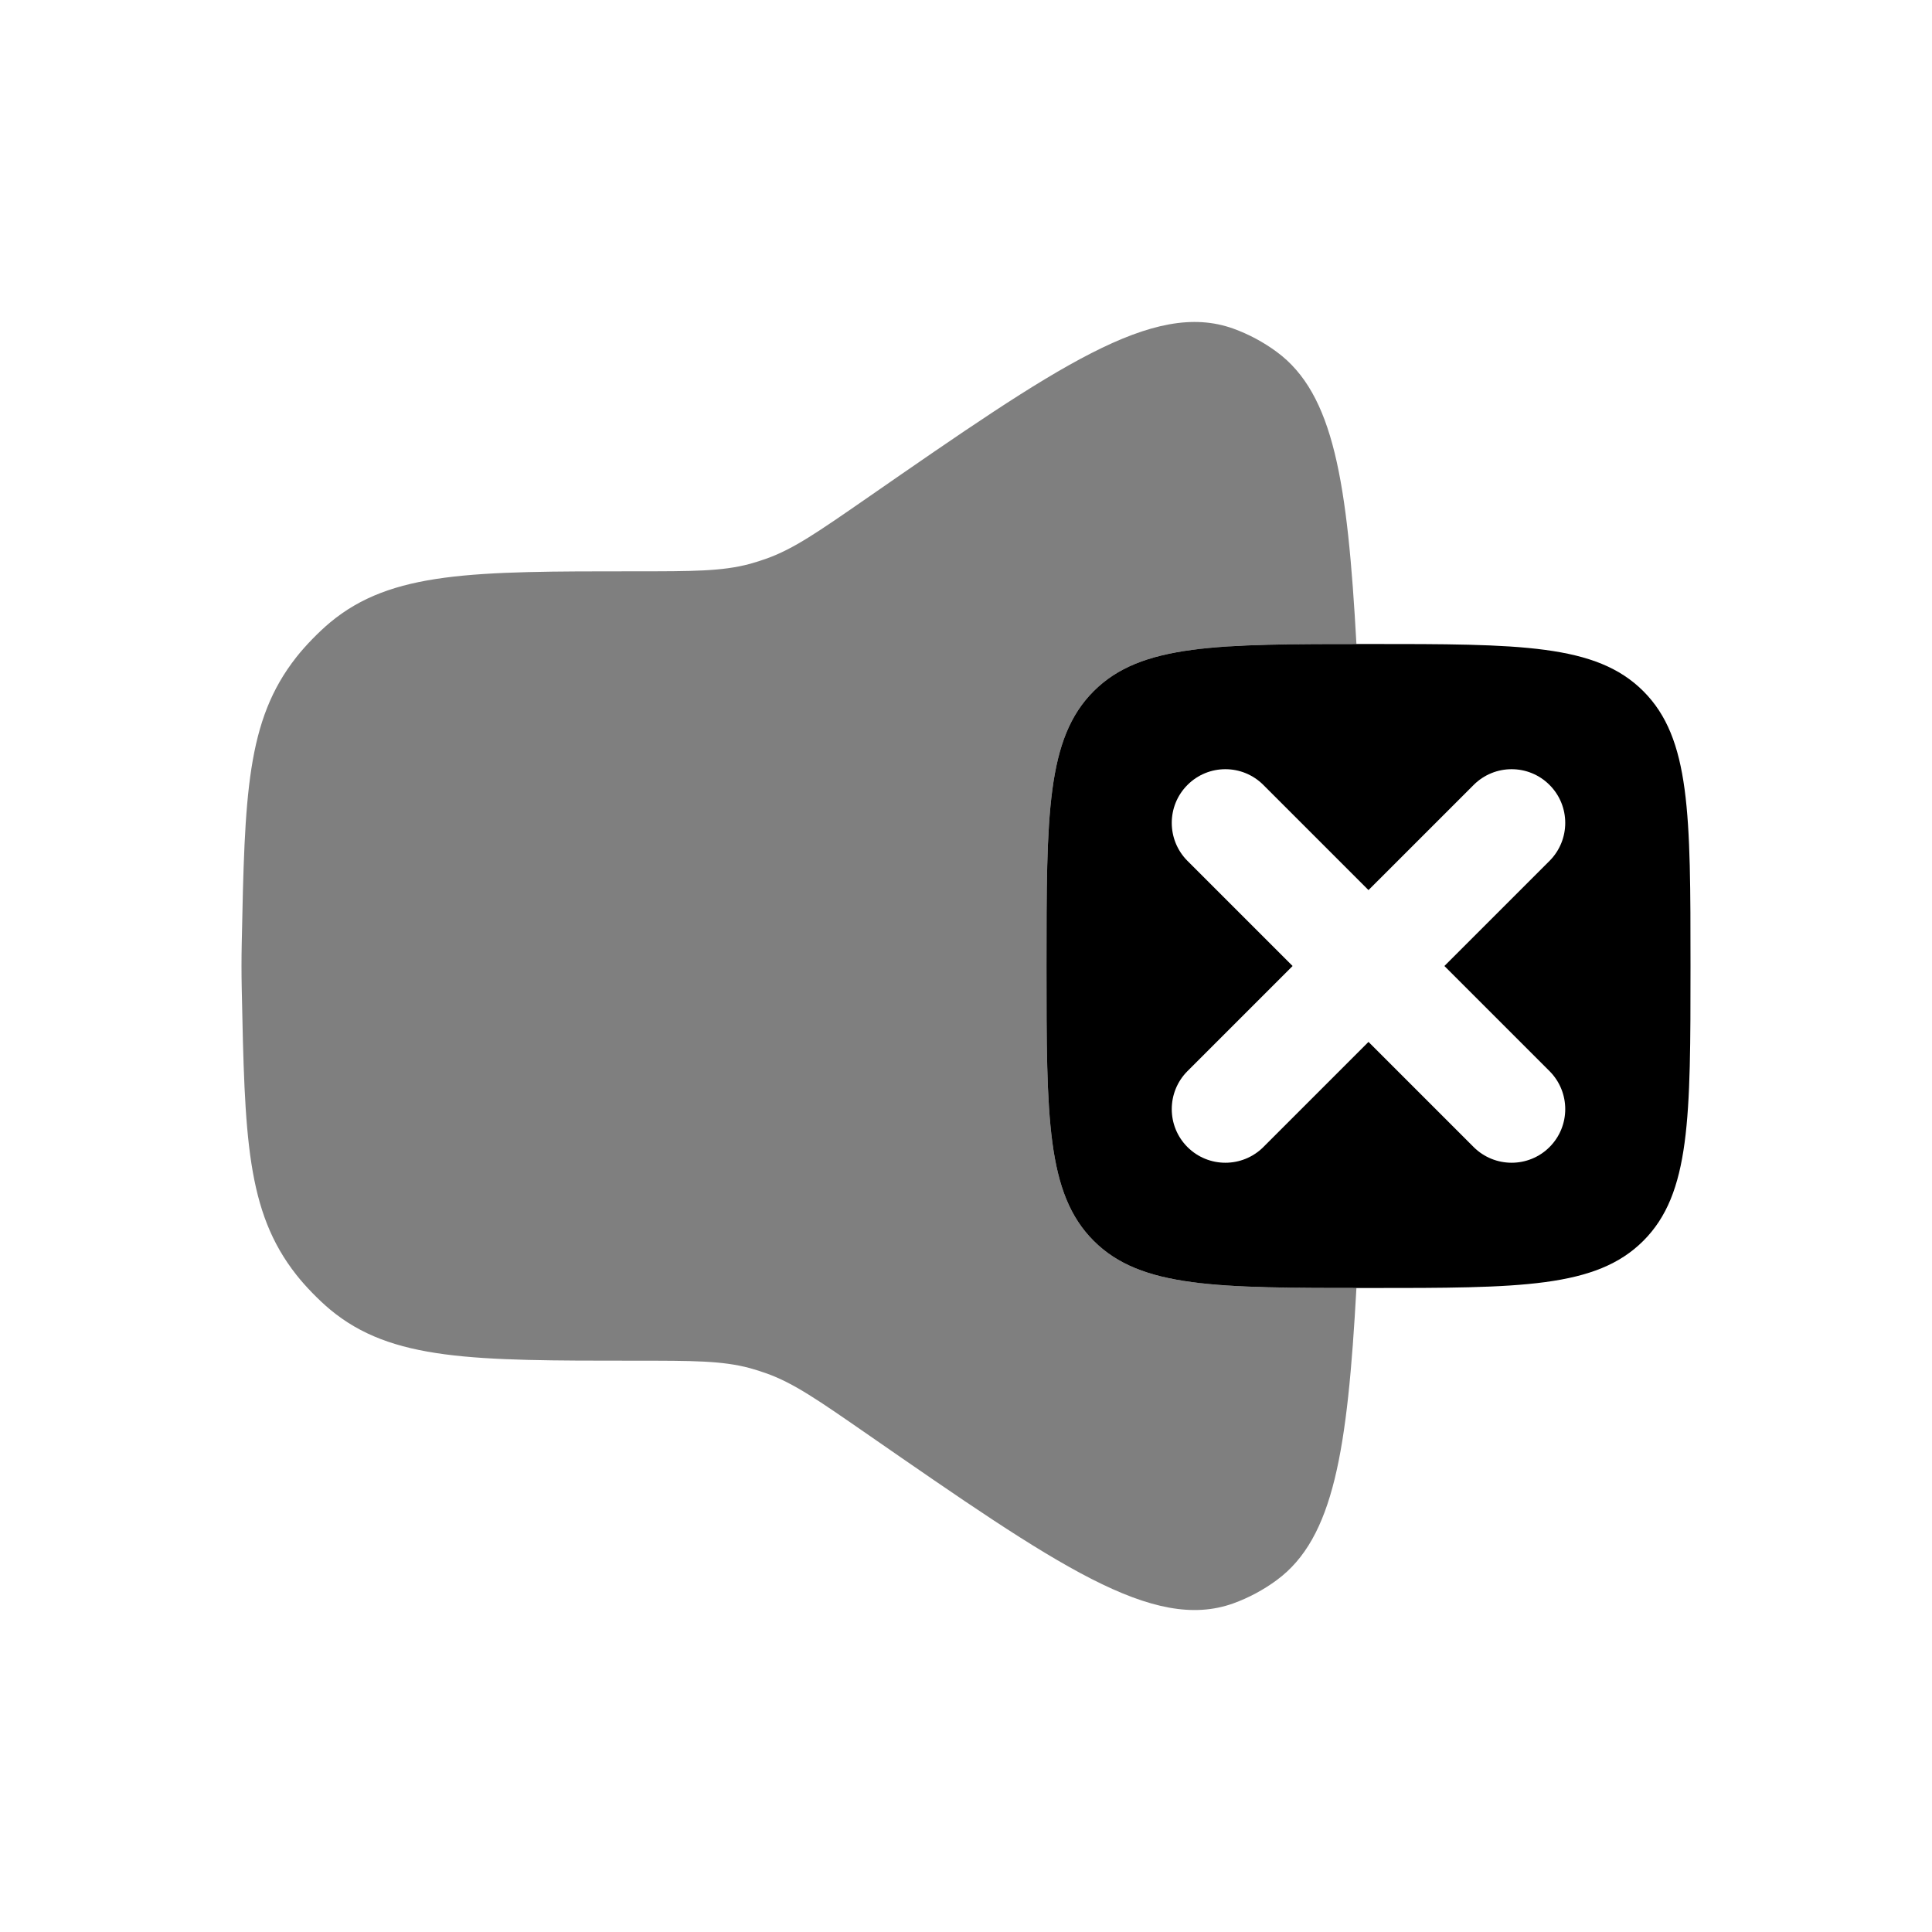 <svg width="24" height="24" viewBox="0 0 24 24" fill="none" xmlns="http://www.w3.org/2000/svg">
<path fill-rule="evenodd" clip-rule="evenodd" d="M17 16C15.114 16 14.172 16 13.586 15.414C13 14.828 13 13.886 13 12C13 10.114 13 9.172 13.586 8.586C14.172 8 15.114 8 17 8C18.886 8 19.828 8 20.414 8.586C21 9.172 21 10.114 21 12C21 13.886 21 14.828 20.414 15.414C19.828 16 18.886 16 17 16ZM15.694 9.751C15.433 9.49 15.011 9.49 14.751 9.751C14.491 10.011 14.491 10.433 14.751 10.694L16.057 12L14.751 13.306C14.491 13.567 14.491 13.989 14.751 14.249C15.011 14.509 15.433 14.509 15.694 14.249L17 12.943L18.306 14.249C18.567 14.509 18.989 14.509 19.249 14.249C19.509 13.989 19.509 13.567 19.249 13.306L17.943 12L19.249 10.694C19.509 10.433 19.509 10.011 19.249 9.751C18.989 9.49 18.567 9.49 18.306 9.751L17 11.057L15.694 9.751Z" fill="currentColor"/>
<path opacity="0.5" d="M3.003 11.716C3.041 9.873 3.06 8.952 3.681 8.164C3.794 8.02 3.961 7.849 4.1 7.733C4.864 7.097 5.872 7.097 7.889 7.097C8.61 7.097 8.97 7.097 9.314 7.005C9.385 6.985 9.456 6.963 9.525 6.938C9.861 6.817 10.162 6.608 10.763 6.192C13.137 4.547 14.324 3.725 15.32 4.082C15.511 4.151 15.696 4.25 15.861 4.372C16.569 4.894 16.739 5.986 16.85 8C15.064 8 14.156 8.016 13.586 8.586C13 9.172 13 10.114 13 12C13 13.886 13 14.828 13.586 15.414C14.156 15.984 15.064 16 16.85 16C16.739 18.014 16.569 19.106 15.861 19.628C15.696 19.75 15.511 19.849 15.32 19.918C14.324 20.275 13.137 19.453 10.763 17.808C10.162 17.392 9.861 17.183 9.525 17.062C9.456 17.037 9.385 17.015 9.314 16.995C8.97 16.903 8.61 16.903 7.889 16.903C5.872 16.903 4.864 16.903 4.1 16.267C3.961 16.151 3.794 15.98 3.681 15.836C3.06 15.048 3.041 14.127 3.003 12.284C3.001 12.188 3 12.093 3 12C3 11.907 3.001 11.812 3.003 11.716Z" fill="currentColor"/>
</svg>
